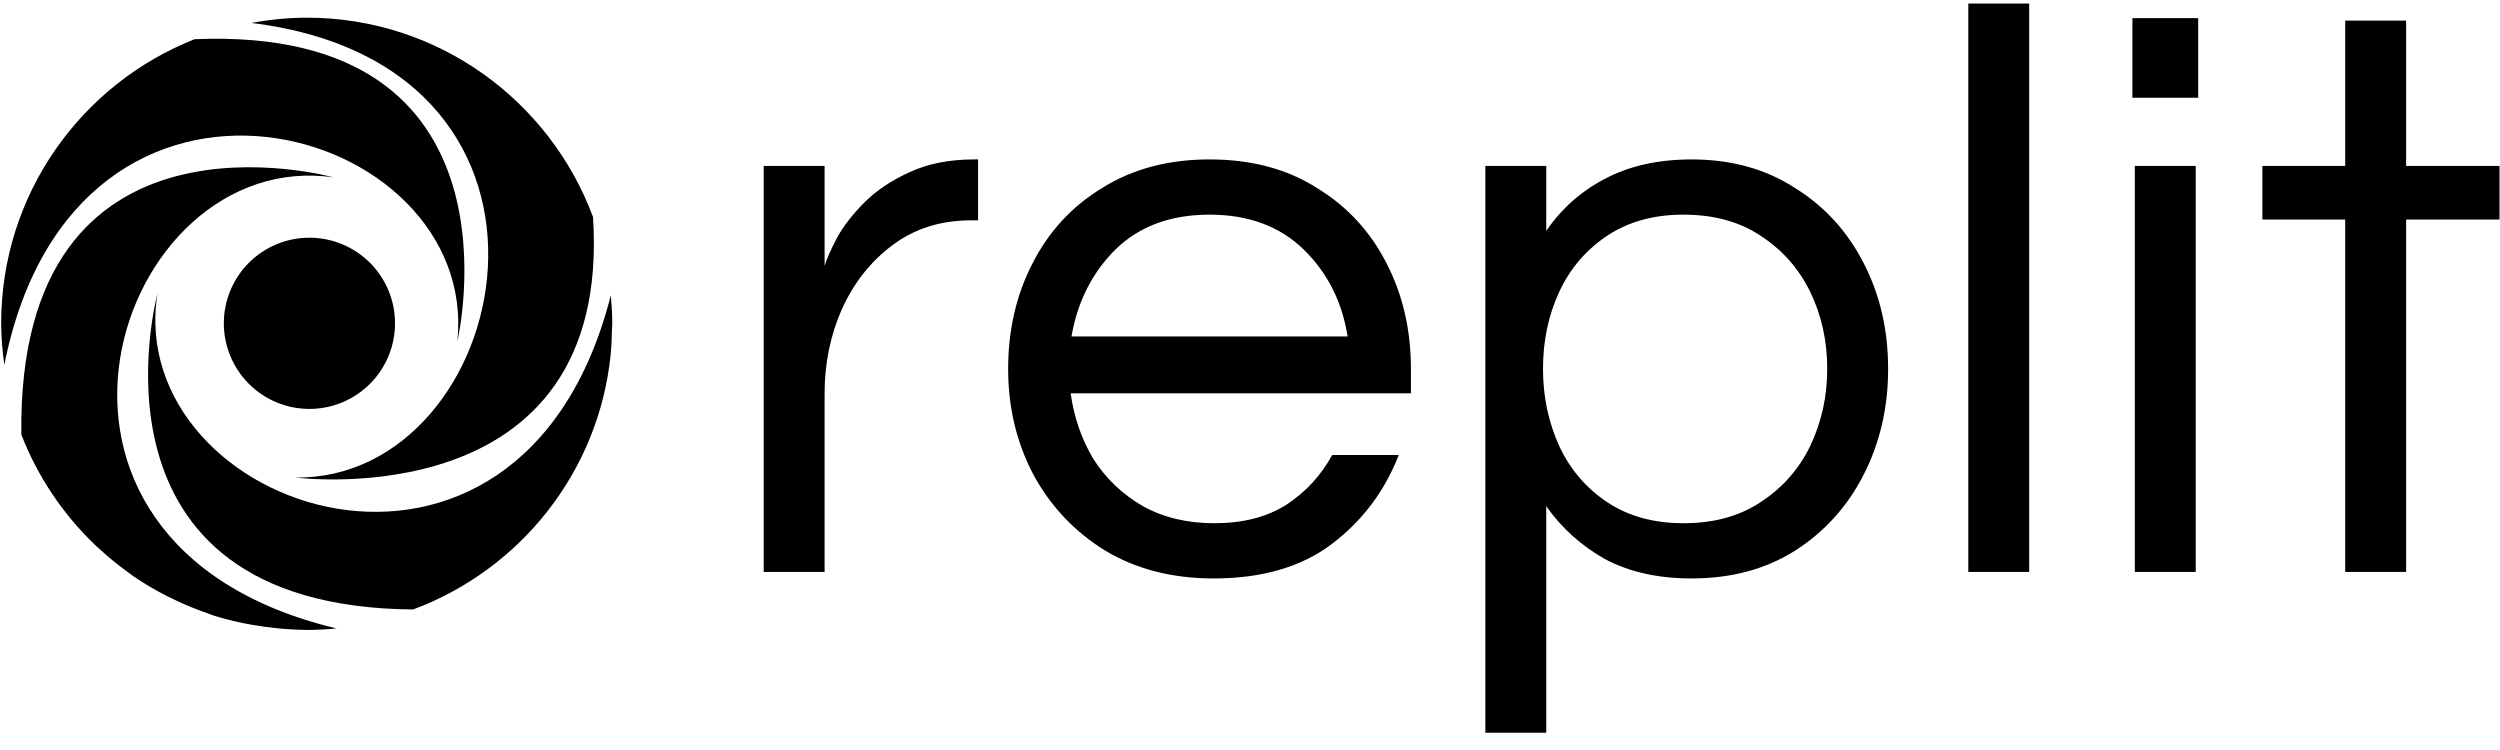 <svg width="100" height="30" viewBox="0 0 100 30" fill="none" xmlns="http://www.w3.org/2000/svg">
<g clip-path="url(#clip0_1_1257)">
<path d="M24.438 11.81C24.471 12.18 24.494 12.553 24.494 12.932C24.494 12.553 24.471 12.18 24.438 11.81Z" fill="black"/>
<path d="M6.299 11.745C6.299 11.745 2.899 24.27 16.524 24.379C20.799 22.788 23.95 18.886 24.427 14.182C24.46 13.857 24.47 13.525 24.477 13.193C24.479 13.105 24.49 13.02 24.49 12.932C24.49 12.553 24.467 12.18 24.433 11.81C20.833 25.981 4.909 20.43 6.299 11.745Z" fill="black"/>
<path d="M13.345 7.096C13.345 7.096 0.659 3.554 0.854 17.386C1.504 19.058 2.513 20.566 3.81 21.805C3.865 21.857 3.921 21.905 3.976 21.956C4.343 22.294 4.73 22.61 5.135 22.901C5.198 22.946 5.257 22.996 5.321 23.04C5.749 23.332 6.196 23.598 6.659 23.834C6.793 23.903 6.931 23.966 7.068 24.031C7.466 24.218 7.874 24.384 8.29 24.527C8.392 24.562 8.49 24.605 8.593 24.638C9.092 24.79 9.6 24.91 10.114 24.998C10.27 25.025 10.427 25.048 10.585 25.07C11.118 25.146 11.656 25.188 12.195 25.195C12.216 25.195 12.236 25.198 12.257 25.198C12.663 25.198 13.065 25.176 13.461 25.137C-0.773 21.743 4.637 5.826 13.345 7.096L13.345 7.096Z" fill="black"/>
<path d="M18.293 13.656C18.293 13.656 21.294 1.003 7.784 1.568C3.254 3.357 0.047 7.765 0.047 12.931C0.051 13.487 0.093 14.043 0.173 14.593C3.016 0.278 19.214 4.914 18.293 13.656Z" fill="black"/>
<path d="M11.807 19.101C11.807 19.101 24.515 20.76 23.72 8.678C21.99 4.027 17.524 0.707 12.271 0.707C11.528 0.71 10.786 0.781 10.055 0.918C24.215 2.656 20.535 19.225 11.807 19.101Z" fill="black"/>
<path d="M15.801 12.932C15.801 13.841 15.441 14.711 14.798 15.354C14.156 15.996 13.285 16.357 12.377 16.357C11.469 16.357 10.598 15.996 9.956 15.354C9.314 14.711 8.953 13.841 8.953 12.932C8.953 12.024 9.314 11.153 9.956 10.511C10.598 9.869 11.469 9.508 12.377 9.508C13.285 9.508 14.156 9.869 14.798 10.511C15.441 11.153 15.801 12.024 15.801 12.932ZM30.548 22.878V6.637H32.984V10.633C33.071 10.351 33.233 9.983 33.471 9.528C33.731 9.052 34.099 8.575 34.576 8.099C35.052 7.622 35.648 7.222 36.362 6.897C37.099 6.551 37.965 6.377 38.961 6.377H39.123V8.814H38.831C37.618 8.814 36.568 9.149 35.68 9.821C34.814 10.47 34.143 11.326 33.666 12.387C33.212 13.426 32.984 14.541 32.984 15.732V22.878H30.548ZM48.544 23.138C46.898 23.138 45.458 22.77 44.224 22.034C42.99 21.276 42.026 20.258 41.333 18.98C40.662 17.703 40.326 16.295 40.326 14.758C40.326 13.199 40.651 11.791 41.301 10.535C41.95 9.257 42.881 8.251 44.094 7.514C45.307 6.756 46.736 6.377 48.382 6.377C50.049 6.377 51.478 6.756 52.669 7.514C53.882 8.25 54.813 9.257 55.463 10.535C56.112 11.791 56.437 13.198 56.437 14.758V15.732H42.827C42.957 16.685 43.26 17.562 43.737 18.363C44.235 19.143 44.895 19.771 45.718 20.247C46.541 20.702 47.494 20.929 48.577 20.929C49.724 20.929 50.688 20.68 51.468 20.182C52.247 19.663 52.853 19.002 53.286 18.201H55.95C55.387 19.652 54.488 20.843 53.254 21.774C52.041 22.683 50.471 23.138 48.544 23.138ZM42.86 13.459H53.904C53.687 12.072 53.102 10.914 52.15 9.983C51.197 9.052 49.941 8.586 48.382 8.586C46.822 8.586 45.567 9.052 44.614 9.983C43.683 10.914 43.098 12.072 42.86 13.459ZM59.414 29.31V6.637H61.85V9.236C62.456 8.348 63.236 7.655 64.189 7.157C65.163 6.637 66.322 6.377 67.664 6.377C69.245 6.377 70.62 6.756 71.79 7.514C72.98 8.25 73.901 9.257 74.551 10.535C75.2 11.791 75.525 13.198 75.525 14.758C75.525 16.295 75.2 17.703 74.551 18.98C73.901 20.258 72.98 21.276 71.79 22.034C70.62 22.77 69.245 23.138 67.664 23.138C66.322 23.138 65.163 22.878 64.189 22.358C63.236 21.817 62.456 21.113 61.85 20.247V29.31H59.414ZM67.34 20.929C68.552 20.929 69.581 20.648 70.425 20.085C71.291 19.522 71.952 18.775 72.407 17.843C72.861 16.891 73.089 15.862 73.089 14.758C73.089 13.632 72.861 12.603 72.407 11.672C71.952 10.741 71.291 9.994 70.425 9.431C69.581 8.868 68.552 8.586 67.34 8.586C66.148 8.586 65.131 8.868 64.286 9.431C63.442 9.994 62.803 10.741 62.37 11.672C61.937 12.603 61.72 13.632 61.72 14.758C61.72 15.862 61.937 16.891 62.37 17.843C62.803 18.775 63.442 19.522 64.286 20.085C65.131 20.648 66.148 20.929 67.34 20.929ZM78.732 22.878V0.141H81.168V22.878H78.732ZM85.296 3.909V0.725H87.927V3.909H85.296ZM85.393 22.878V6.637H87.829V22.878H85.393ZM93.808 22.878V8.781H90.495V6.637H93.808V0.823H96.245V6.637H99.98V8.781H96.245V22.878H93.808Z" fill="black"/>
</g>
<defs>
<clipPath id="clip0_1_1257">
<rect width="100" height="29.336" fill="white"/>
</clipPath>
</defs>
</svg>
